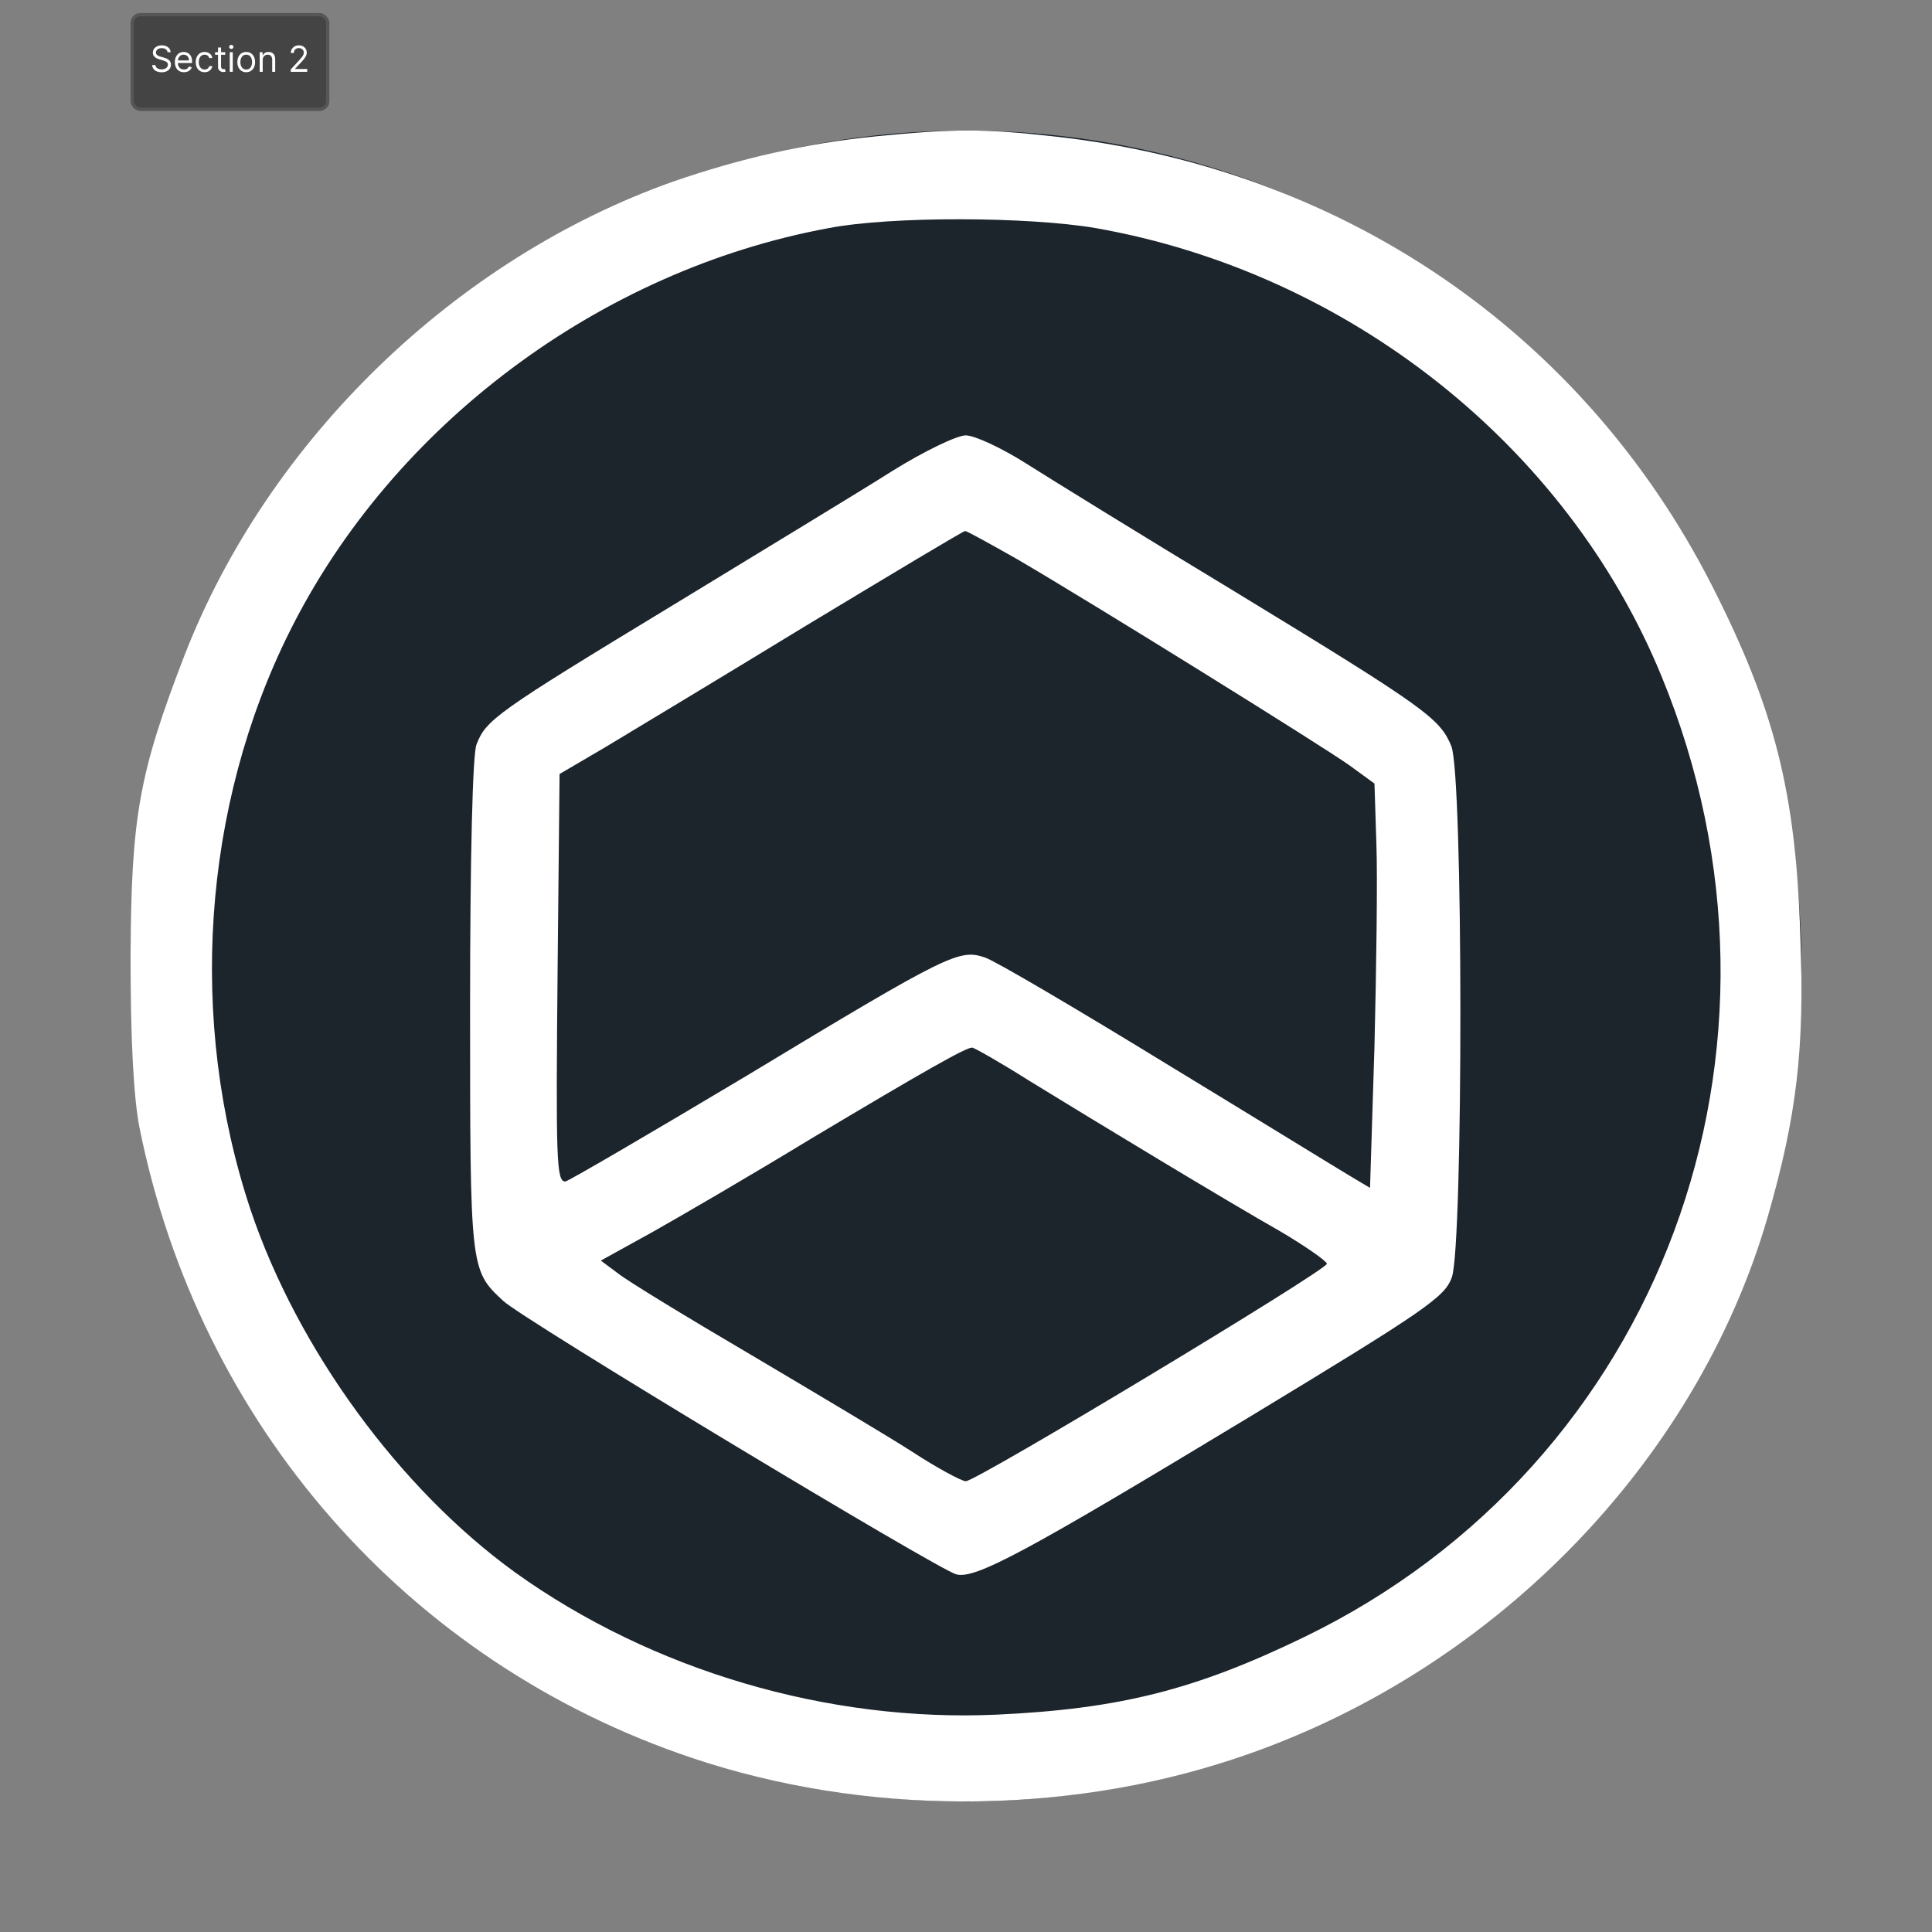 <svg width="592" height="592" viewBox="0 0 592 592" fill="none" xmlns="http://www.w3.org/2000/svg">
<rect x="0" y="0" width="592" height="592" fill="#808080" stroke="none"/>
<circle cx="296" cy="296" r="256" fill="#1C242C"/>
<path d="M268.503 41.759C246.723 43.908 226.693 48.598 206.272 55.633C139.569 79.277 82.2 134.774 56.53 200.823C42.528 237.169 40.194 250.262 40 293.643C40 318.85 40.972 336.437 42.723 345.427C61.003 436.488 124.789 509.375 212.107 538.687C264.614 556.274 325.095 556.469 377.796 539.078C456.363 513.283 519.76 448.798 541.736 372.589C550.487 342.104 553.015 321.587 551.655 286.803C550.292 242.641 543.68 217.042 524.623 179.523C485.145 101.945 411.246 51.334 322.567 41.759C301.37 39.414 292.423 39.414 268.503 41.759ZM335.792 69.898C413.19 83.576 480.088 136.533 509.065 207.076C556.127 321.196 508.871 448.603 399.772 501.559C366.322 517.777 343.18 523.64 305.454 525.398C253.725 527.744 199.856 511.916 157.85 481.822C122.456 456.224 91.146 413.429 76.755 370.634C57.502 312.792 61.975 247.135 88.812 193.397C120.317 130.279 183.909 82.795 253.919 69.898C273.172 66.185 315.176 66.38 335.792 69.898Z" fill="white"/>
<path d="M273.366 144.349C263.836 150.407 233.498 168.775 206.272 185.385C151.821 218.41 148.904 220.559 145.987 228.18C144.82 231.307 144.042 262.377 144.042 308.493C144.042 389.003 144.042 389.198 154.154 398.578C159.794 404.05 287.562 481.041 293.008 482.408C298.841 483.972 314.399 475.57 383.242 433.947C437.11 401.314 442.75 397.405 444.889 391.347C448.389 380.991 448.389 237.169 444.694 228.571C441.194 220.168 437.11 217.042 378.379 181.282C350.57 164.476 321.789 146.694 314.399 142.004C307.009 137.314 298.647 133.406 295.924 133.406C293.202 133.406 283.089 138.291 273.366 144.349ZM311.287 171.12C334.429 184.604 404.828 228.375 413.384 234.434L421.163 240.1L421.746 258.469C422.135 268.63 421.746 296.573 421.163 320.609L419.802 363.99L413.579 360.278C410.272 358.323 385.186 342.886 357.571 326.081C330.151 309.276 305.259 294.62 301.953 293.448C293.98 290.712 291.257 291.884 228.831 329.598C199.078 347.38 173.991 362.036 173.213 362.036C170.49 362.036 170.295 355.782 170.879 295.206L171.462 237.169L185.464 228.962C193.243 224.272 220.858 207.662 247.112 191.639C273.366 175.81 295.146 162.718 295.729 162.718C296.312 162.718 303.314 166.626 311.287 171.12ZM315.371 331.161C337.347 344.645 375.073 367.507 392.576 377.474C400.161 381.968 406.579 386.462 406.579 387.244C406.579 389.198 299.23 453.879 295.924 453.879C294.757 453.879 287.367 449.97 279.588 444.89C272.004 440.005 249.639 426.716 230.193 415.187C210.552 403.659 192.271 392.521 189.354 390.175L184.103 386.267L199.661 377.669C208.023 372.98 230.193 360.081 248.473 348.944C283.478 328.034 295.924 321.001 297.869 321.001C298.452 321.001 306.425 325.495 315.371 331.161Z" fill="white"/>
<rect x="40" y="4" width="60.922" height="30" rx="3" fill="#444444"/>
<rect x="40.5" y="4.5" width="59.922" height="29" rx="2.5" stroke="white" stroke-opacity="0.098"/>
<path d="M51.344 16C51.297 15.604 51.107 15.297 50.773 15.078C50.44 14.859 50.031 14.75 49.547 14.75C49.193 14.75 48.883 14.807 48.617 14.922C48.354 15.037 48.148 15.194 48 15.395C47.854 15.595 47.781 15.823 47.781 16.078C47.781 16.292 47.832 16.475 47.934 16.629C48.038 16.78 48.171 16.906 48.332 17.008C48.493 17.107 48.663 17.189 48.84 17.254C49.017 17.316 49.18 17.367 49.328 17.406L50.141 17.625C50.349 17.68 50.581 17.755 50.836 17.852C51.094 17.948 51.34 18.079 51.574 18.246C51.811 18.41 52.007 18.621 52.16 18.879C52.314 19.137 52.391 19.453 52.391 19.828C52.391 20.26 52.277 20.651 52.051 21C51.827 21.349 51.499 21.626 51.066 21.832C50.637 22.038 50.115 22.141 49.5 22.141C48.927 22.141 48.431 22.048 48.012 21.863C47.595 21.678 47.267 21.421 47.027 21.09C46.79 20.759 46.656 20.375 46.625 19.938H47.625C47.651 20.24 47.753 20.49 47.93 20.688C48.109 20.883 48.336 21.029 48.609 21.125C48.885 21.219 49.182 21.266 49.5 21.266C49.87 21.266 50.202 21.206 50.496 21.086C50.79 20.963 51.023 20.794 51.195 20.578C51.367 20.359 51.453 20.104 51.453 19.812C51.453 19.547 51.379 19.331 51.23 19.164C51.082 18.997 50.887 18.862 50.645 18.758C50.402 18.654 50.141 18.562 49.859 18.484L48.875 18.203C48.25 18.023 47.755 17.767 47.391 17.434C47.026 17.1 46.844 16.664 46.844 16.125C46.844 15.677 46.965 15.287 47.207 14.953C47.452 14.617 47.78 14.357 48.191 14.172C48.605 13.984 49.068 13.891 49.578 13.891C50.094 13.891 50.552 13.983 50.953 14.168C51.354 14.35 51.672 14.6 51.906 14.918C52.143 15.236 52.268 15.596 52.281 16H51.344ZM56.374 22.125C55.796 22.125 55.297 21.997 54.878 21.742C54.461 21.484 54.14 21.125 53.913 20.664C53.689 20.201 53.577 19.662 53.577 19.047C53.577 18.432 53.689 17.891 53.913 17.422C54.14 16.951 54.455 16.583 54.858 16.32C55.265 16.055 55.739 15.922 56.28 15.922C56.593 15.922 56.901 15.974 57.206 16.078C57.511 16.182 57.788 16.352 58.038 16.586C58.288 16.818 58.487 17.125 58.636 17.508C58.784 17.891 58.858 18.362 58.858 18.922V19.312H54.233V18.516H57.921C57.921 18.177 57.853 17.875 57.718 17.609C57.585 17.344 57.395 17.134 57.148 16.98C56.903 16.827 56.614 16.75 56.28 16.75C55.913 16.75 55.595 16.841 55.327 17.023C55.062 17.203 54.857 17.438 54.714 17.727C54.571 18.016 54.499 18.326 54.499 18.656V19.188C54.499 19.641 54.577 20.025 54.733 20.34C54.892 20.652 55.112 20.891 55.394 21.055C55.675 21.216 56.002 21.297 56.374 21.297C56.616 21.297 56.835 21.263 57.03 21.195C57.228 21.125 57.399 21.021 57.542 20.883C57.685 20.742 57.796 20.568 57.874 20.359L58.765 20.609C58.671 20.912 58.513 21.177 58.292 21.406C58.071 21.633 57.797 21.81 57.472 21.938C57.146 22.062 56.78 22.125 56.374 22.125ZM62.698 22.125C62.136 22.125 61.651 21.992 61.245 21.727C60.839 21.461 60.526 21.095 60.308 20.629C60.089 20.163 59.98 19.63 59.98 19.031C59.98 18.422 60.092 17.884 60.315 17.418C60.542 16.949 60.857 16.583 61.261 16.32C61.667 16.055 62.141 15.922 62.683 15.922C63.105 15.922 63.485 16 63.823 16.156C64.162 16.312 64.439 16.531 64.655 16.812C64.871 17.094 65.005 17.422 65.058 17.797H64.136C64.065 17.523 63.909 17.281 63.667 17.07C63.427 16.857 63.105 16.75 62.698 16.75C62.339 16.75 62.024 16.844 61.753 17.031C61.485 17.216 61.275 17.478 61.124 17.816C60.976 18.152 60.901 18.547 60.901 19C60.901 19.463 60.974 19.867 61.12 20.211C61.269 20.555 61.477 20.822 61.745 21.012C62.016 21.202 62.334 21.297 62.698 21.297C62.938 21.297 63.155 21.255 63.351 21.172C63.546 21.088 63.711 20.969 63.847 20.812C63.982 20.656 64.079 20.469 64.136 20.25H65.058C65.005 20.604 64.877 20.923 64.671 21.207C64.468 21.488 64.198 21.712 63.862 21.879C63.529 22.043 63.141 22.125 62.698 22.125ZM69.015 16V16.781H65.905V16H69.015ZM66.811 14.562H67.733V20.281C67.733 20.542 67.771 20.737 67.847 20.867C67.925 20.995 68.024 21.081 68.144 21.125C68.266 21.167 68.395 21.188 68.53 21.188C68.632 21.188 68.715 21.182 68.78 21.172C68.845 21.159 68.897 21.148 68.936 21.141L69.124 21.969C69.061 21.992 68.974 22.016 68.862 22.039C68.75 22.065 68.608 22.078 68.436 22.078C68.176 22.078 67.921 22.022 67.671 21.91C67.424 21.798 67.218 21.628 67.054 21.398C66.892 21.169 66.811 20.88 66.811 20.531V14.562ZM70.401 22V16H71.323V22H70.401ZM70.87 15C70.69 15 70.535 14.939 70.405 14.816C70.278 14.694 70.214 14.547 70.214 14.375C70.214 14.203 70.278 14.056 70.405 13.934C70.535 13.811 70.69 13.75 70.87 13.75C71.05 13.75 71.204 13.811 71.331 13.934C71.461 14.056 71.526 14.203 71.526 14.375C71.526 14.547 71.461 14.694 71.331 14.816C71.204 14.939 71.05 15 70.87 15ZM75.449 22.125C74.908 22.125 74.432 21.996 74.023 21.738C73.617 21.48 73.299 21.12 73.07 20.656C72.844 20.193 72.731 19.651 72.731 19.031C72.731 18.406 72.844 17.861 73.07 17.395C73.299 16.928 73.617 16.566 74.023 16.309C74.432 16.051 74.908 15.922 75.449 15.922C75.991 15.922 76.465 16.051 76.871 16.309C77.28 16.566 77.598 16.928 77.824 17.395C78.053 17.861 78.168 18.406 78.168 19.031C78.168 19.651 78.053 20.193 77.824 20.656C77.598 21.12 77.28 21.48 76.871 21.738C76.465 21.996 75.991 22.125 75.449 22.125ZM75.449 21.297C75.861 21.297 76.199 21.191 76.465 20.98C76.731 20.77 76.927 20.492 77.055 20.148C77.182 19.805 77.246 19.432 77.246 19.031C77.246 18.63 77.182 18.256 77.055 17.91C76.927 17.564 76.731 17.284 76.465 17.07C76.199 16.857 75.861 16.75 75.449 16.75C75.038 16.75 74.699 16.857 74.434 17.07C74.168 17.284 73.971 17.564 73.844 17.91C73.716 18.256 73.652 18.63 73.652 19.031C73.652 19.432 73.716 19.805 73.844 20.148C73.971 20.492 74.168 20.77 74.434 20.98C74.699 21.191 75.038 21.297 75.449 21.297ZM80.497 18.391V22H79.575V16H80.466V16.938H80.544C80.685 16.633 80.898 16.388 81.185 16.203C81.471 16.016 81.841 15.922 82.294 15.922C82.7 15.922 83.056 16.005 83.36 16.172C83.665 16.336 83.902 16.586 84.071 16.922C84.241 17.255 84.325 17.677 84.325 18.188V22H83.403V18.25C83.403 17.779 83.281 17.412 83.036 17.148C82.791 16.883 82.455 16.75 82.028 16.75C81.734 16.75 81.471 16.814 81.239 16.941C81.01 17.069 80.829 17.255 80.696 17.5C80.564 17.745 80.497 18.042 80.497 18.391ZM89.088 22V21.297L91.728 18.406C92.038 18.068 92.294 17.773 92.494 17.523C92.695 17.271 92.843 17.034 92.939 16.812C93.038 16.588 93.088 16.354 93.088 16.109C93.088 15.828 93.02 15.585 92.885 15.379C92.752 15.173 92.57 15.014 92.338 14.902C92.106 14.79 91.846 14.734 91.557 14.734C91.249 14.734 90.981 14.798 90.752 14.926C90.525 15.051 90.35 15.227 90.225 15.453C90.102 15.68 90.041 15.945 90.041 16.25H89.119C89.119 15.781 89.227 15.37 89.443 15.016C89.659 14.662 89.954 14.385 90.326 14.188C90.701 13.99 91.122 13.891 91.588 13.891C92.057 13.891 92.472 13.99 92.834 14.188C93.196 14.385 93.48 14.652 93.686 14.988C93.891 15.324 93.994 15.698 93.994 16.109C93.994 16.404 93.941 16.691 93.834 16.973C93.73 17.251 93.547 17.562 93.287 17.906C93.029 18.247 92.671 18.664 92.213 19.156L90.416 21.078V21.141H94.135V22H89.088Z" fill="white"/>
</svg>
